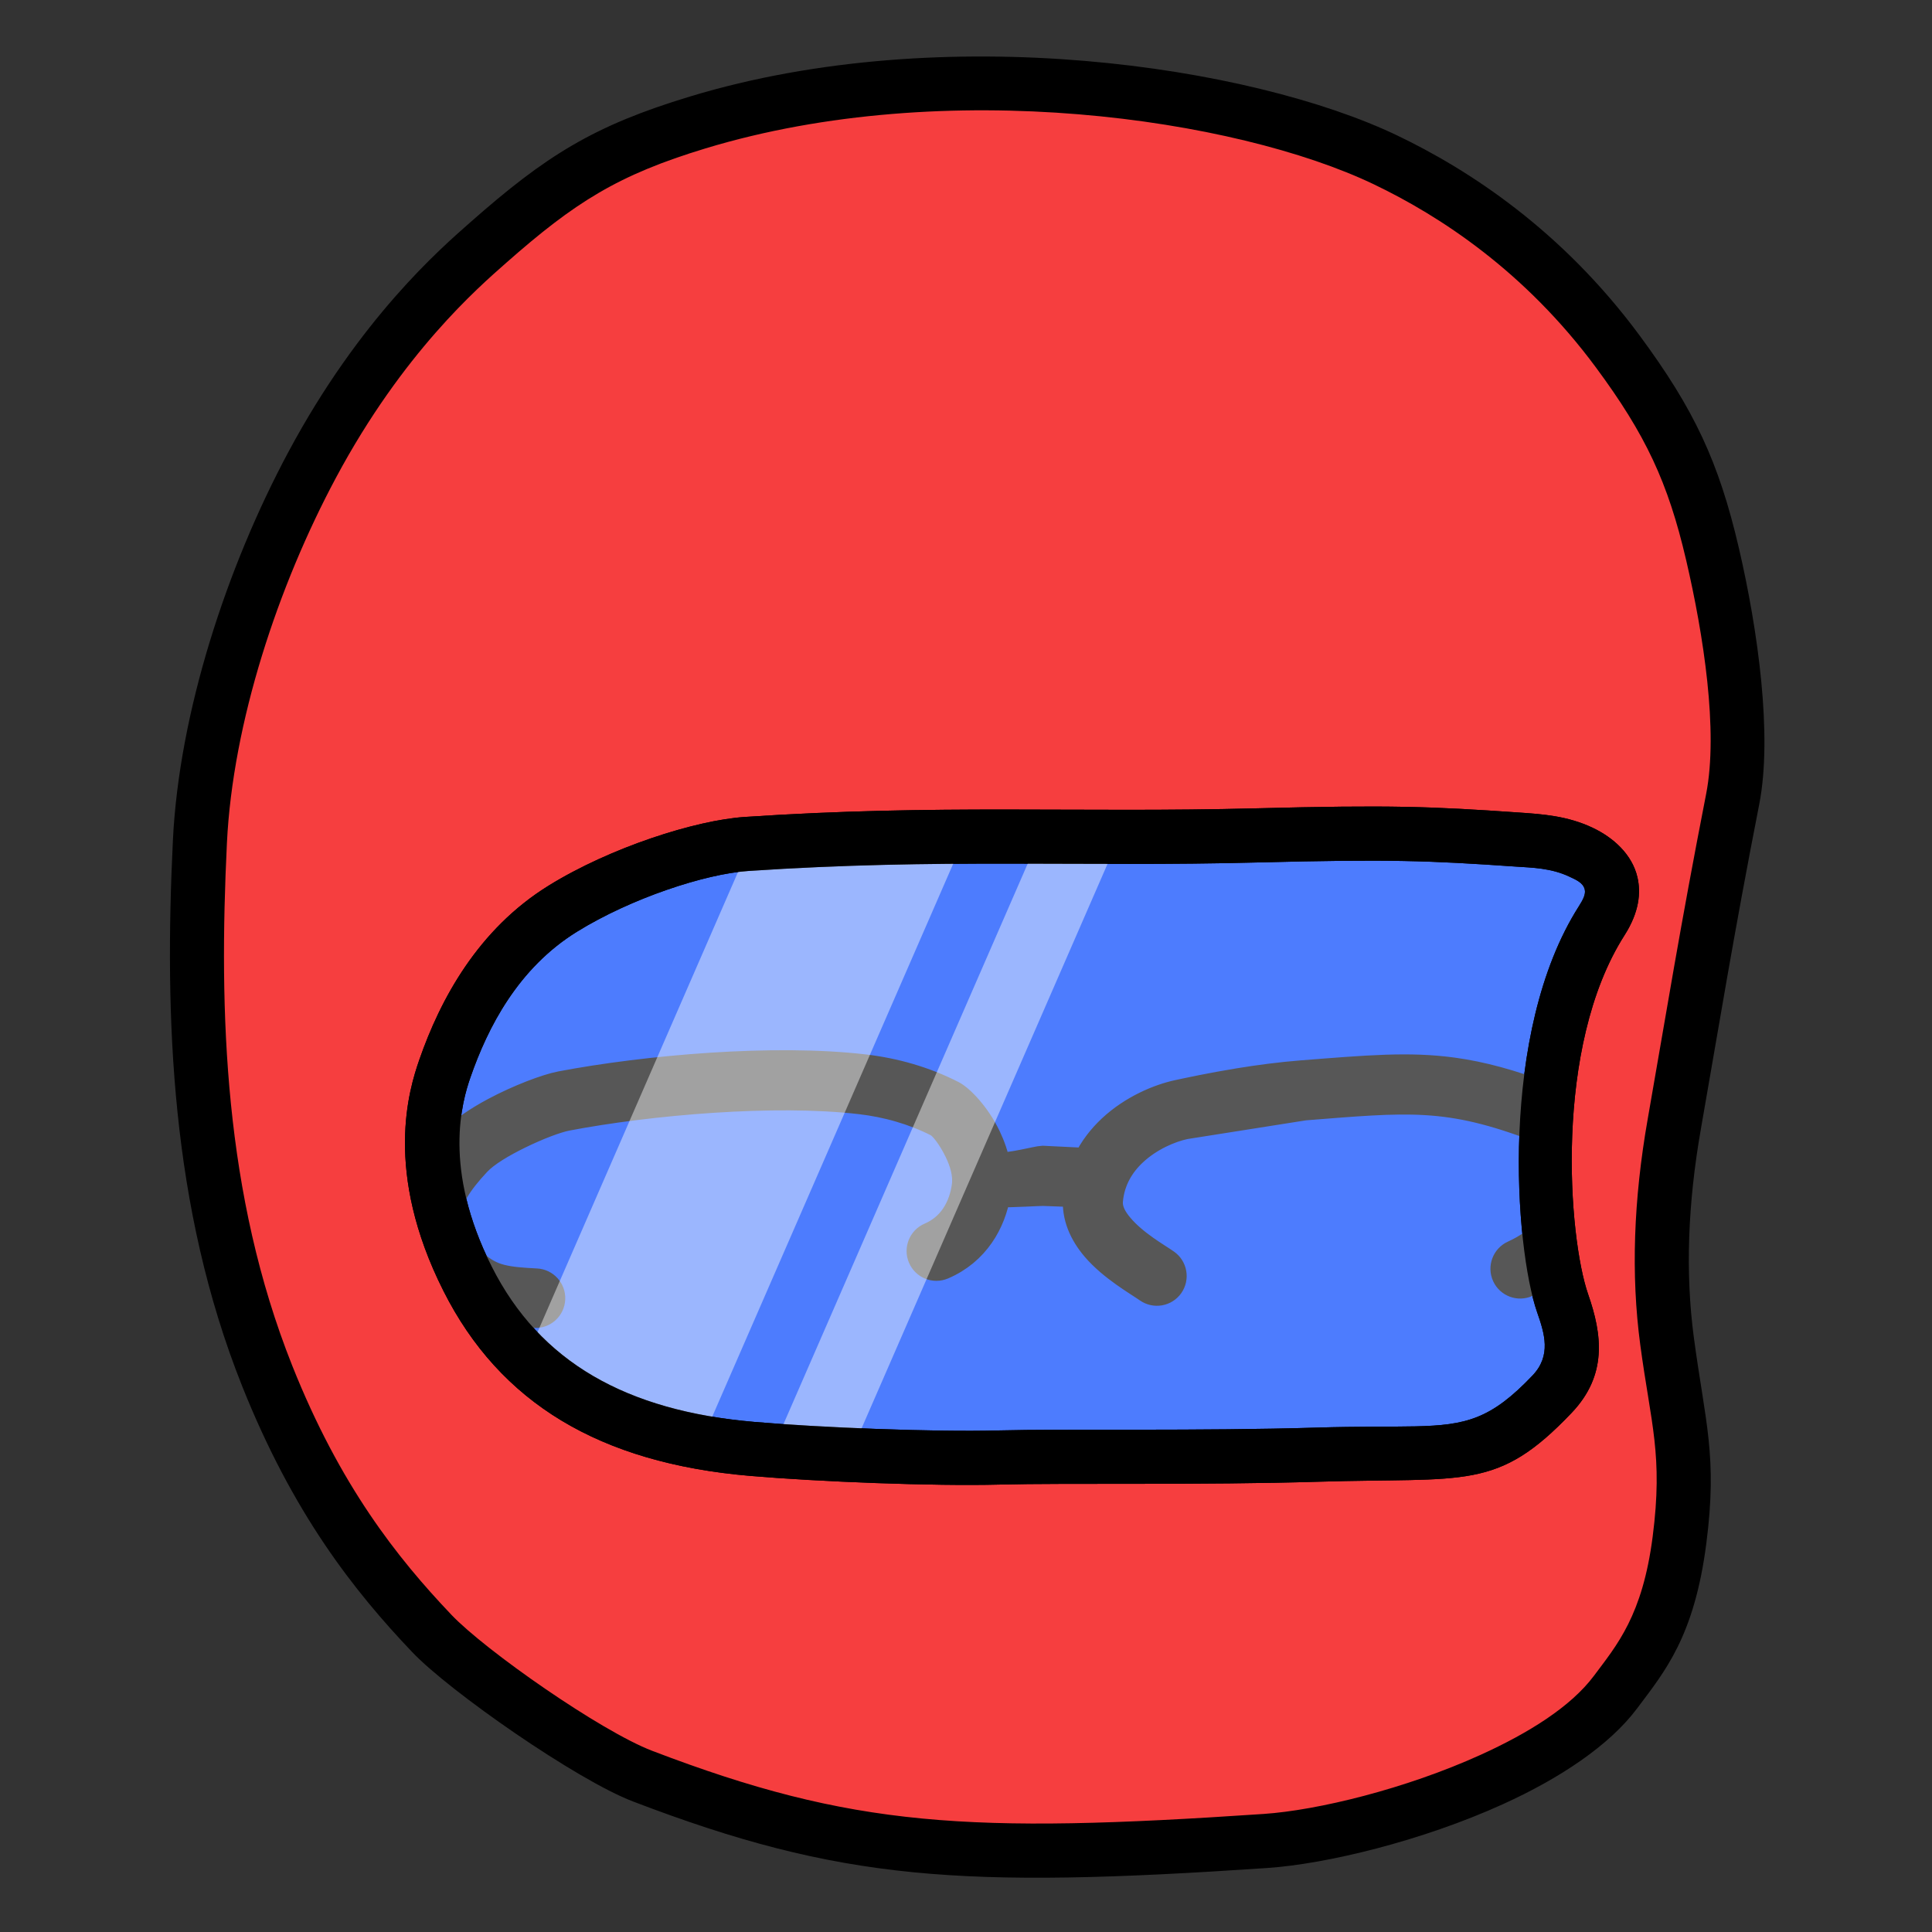 <?xml version="1.0" encoding="UTF-8" standalone="no"?>
<!DOCTYPE svg PUBLIC "-//W3C//DTD SVG 1.1//EN" "http://www.w3.org/Graphics/SVG/1.1/DTD/svg11.dtd">
<svg viewBox="0 0 128 128" version="1.1" xmlns="http://www.w3.org/2000/svg" xmlns:xlink="http://www.w3.org/1999/xlink" xml:space="preserve" xmlns:serif="http://www.serif.com/" style="fill-rule:evenodd;clip-rule:evenodd;stroke-linejoin:round;stroke-miterlimit:2;">
    <rect x="0" y="0" width="128" height="128" fill="#333333" stroke="none"/>
    <g transform="matrix(1,0,0,1,0,-380)">
        <g transform="matrix(0.895,0,0,1.024,4.476,-2.976)">
            <rect id="tel-red-icon" x="-5" y="374" width="143" height="125" style="fill:none;"/>
            <g id="tel-red-icon1" serif:id="tel-red-icon">
                <g id="head-right" transform="matrix(-0.506,0,0,0.466,181.044,341.089)">
                    <g transform="matrix(1.061,0,0,0.972,-14.254,12.1)">
                        <path d="M168.933,83.048C159.429,87.761 147.175,96.024 136.912,110.411C129.727,120.483 126.485,127.624 123.846,139.352C121.326,150.556 119.292,164.967 121.063,174.353C124.686,193.55 126.509,205.375 129.111,220.742C130.992,231.844 131.357,242.141 130.111,251.794C128.596,263.539 126.894,268.095 128.398,280.188C129.933,292.531 133.752,297.099 137.211,301.901C145.984,314.077 172.542,322.271 185.503,323.176C226.946,326.073 243.262,325.046 271.372,313.915C278.784,310.98 295.486,298.922 300.446,293.518C308.188,285.084 316.333,274.417 323.137,256.728C332.748,231.743 333.569,205.235 332.41,180.443C331.579,162.684 325.167,142.545 316.926,126.601C307.365,108.103 296.62,98.487 292.7,94.904C282.68,85.743 276.445,81.682 263.772,77.703C229.613,66.977 188.471,73.358 168.933,83.048Z" style="fill:rgb(246,62,63);"/>
                        <path d="M167.325,79.557C157.409,84.475 144.623,93.097 133.915,108.109C126.377,118.675 122.983,126.169 120.215,138.472C117.579,150.193 115.551,165.277 117.404,175.096C121.021,194.263 122.841,206.069 125.439,221.412C127.248,232.091 127.614,241.995 126.416,251.28C124.846,263.441 123.142,268.163 124.7,280.683C126.363,294.056 130.477,299.016 134.225,304.217C138.045,309.52 144.897,314.228 152.727,317.913C163.958,323.198 177.156,326.471 185.253,327.037C227.461,329.987 244.072,328.867 272.701,317.53C280.461,314.457 297.954,301.844 303.146,296.187C311.148,287.47 319.567,276.445 326.6,258.162C336.416,232.644 337.319,205.577 336.134,180.256C335.278,161.958 328.702,141.199 320.212,124.773C310.327,105.647 299.218,95.706 295.165,92.001C284.669,82.405 278.128,78.168 264.852,74C229.724,62.969 187.418,69.592 167.325,79.557ZM170.541,86.539C189.525,77.124 229.503,70.985 262.692,81.406C274.763,85.197 280.692,89.082 290.236,97.807C294.022,101.269 304.403,110.559 313.64,128.43C321.631,143.89 327.88,163.41 328.685,180.631C329.82,204.893 329.079,230.843 319.674,255.293C313.098,272.389 305.228,282.699 297.747,290.85C293.019,296 277.107,307.503 270.043,310.3C242.452,321.225 226.43,322.159 185.754,319.316C178.296,318.795 166.152,315.733 155.807,310.865C149.253,307.781 143.395,304.022 140.197,299.584C137.026,295.183 133.503,291.006 132.096,279.693C130.645,268.028 132.345,263.637 133.807,252.307C135.1,242.287 134.736,231.598 132.784,220.072C130.177,204.681 128.351,192.837 124.722,173.609C123.033,164.656 125.074,150.918 127.478,140.232C129.986,129.079 133.076,122.291 139.909,112.713C149.726,98.951 161.45,91.048 170.541,86.539Z"/>
                    </g>
                    <g id="goggles" transform="matrix(1.268,0.035,-0.05,1.639,-32.604,-109.417)">
                        <g transform="matrix(0.836,-0.013,0.014,0.462,19.601,105.527)">
                            <path d="M141.64,163.138C138.675,165.051 135.553,168.855 138.891,175.696C149.478,197.391 147.468,234.69 144.635,245.724C143.18,251.39 142.363,257.132 146.179,262.38C155.731,275.518 159.734,272.554 178.455,273.114C194.621,273.597 213.258,272.954 222.577,273.178C231.553,273.394 247.291,272.392 256.542,271.243C275.729,268.859 288.513,258.74 295.625,239.682C303.1,219.648 299.87,205.957 298.568,201.089C295.877,191.024 291.136,179.24 282.173,171.992C274.135,165.493 263.137,160.892 256.772,160.394C230.144,158.309 210.997,160.149 186.388,159.562C167.952,159.123 162.47,159.473 150.481,160.698C147.693,160.983 144.673,161.182 141.64,163.138Z" style="fill:rgb(77,124,254);"/>
                            <path d="M140.015,158.675C137.265,160.449 134.639,163.533 133.923,167.794C133.447,170.631 133.702,174.175 135.763,178.399C145.698,198.759 143.766,233.769 141.107,244.124C139.205,251.531 138.509,258.97 143.498,265.83C153.853,280.072 158.075,277.466 178.369,278.073C194.54,278.556 213.184,277.913 222.507,278.138C231.592,278.356 247.522,277.345 256.886,276.181C277.596,273.608 291.288,262.455 298.964,241.885C307.186,219.851 303.513,204.778 302.082,199.424C299.145,188.441 293.892,175.662 284.112,167.753C275.536,160.818 263.785,155.974 256.994,155.442C230.309,153.353 211.12,155.19 186.458,154.603C167.841,154.159 162.305,154.515 150.198,155.753C146.981,156.081 143.514,156.418 140.015,158.675ZM143.264,167.601C145.831,165.945 148.404,165.885 150.764,165.644C162.635,164.43 168.064,164.087 186.319,164.522C210.874,165.107 229.98,163.265 256.55,165.346C262.489,165.81 272.735,170.167 280.235,176.232C288.38,182.818 292.61,193.607 295.055,202.755C296.227,207.137 299.015,219.445 292.285,237.479C285.738,255.025 273.863,264.109 256.198,266.304C247.06,267.439 231.514,268.432 222.648,268.219C213.332,267.995 194.701,268.638 178.542,268.155C172.912,267.987 168.61,268.136 165.087,268.072C158.032,267.944 154.612,266.841 148.86,258.93C146.213,255.289 147.154,251.255 148.164,247.324C151.171,235.611 153.258,196.023 142.019,172.993C141.407,171.738 141.06,170.791 141.202,169.949C141.413,168.687 142.451,168.126 143.264,167.601Z"/>
                        </g>
                        <g id="glasses" transform="matrix(-1.559,0.033,0.045,1.146,558.932,95.871)">
                            <path d="M185.449,87.902C185.86,87.298 186.371,86.668 186.992,86.008C187.651,85.307 188.767,84.553 189.999,83.894C191.816,82.923 193.88,82.146 194.924,81.947C198.036,81.355 202.022,80.839 206.073,80.578C210.022,80.325 214.033,80.315 217.366,80.704C218.48,80.834 219.597,81.054 220.697,81.377C221.778,81.693 222.843,82.109 223.875,82.635C224.511,82.959 225.703,84.187 226.482,85.805C226.801,86.469 227.053,87.192 227.185,87.928L227.195,87.943C228.18,88.034 230.18,87.465 230.565,87.46L233.801,87.619C234.262,86.663 234.903,85.849 235.633,85.168C237.186,83.72 239.153,82.896 240.578,82.593C241.284,82.443 242.994,82.069 245.114,81.726C246.531,81.496 248.13,81.281 249.738,81.155C254.586,80.776 257.654,80.506 260.899,80.949C263.002,81.236 265.179,81.818 267.944,82.871C267.857,83.772 267.797,84.668 267.761,85.549C267.64,85.417 267.489,85.309 267.299,85.236C263.872,83.917 261.429,83.354 258.852,83.205C256.332,83.06 253.689,83.299 249.929,83.593L241.086,84.985C239.995,85.217 238.49,85.849 237.3,86.957C236.371,87.823 235.635,88.992 235.503,90.514C235.44,91.24 235.819,91.872 236.296,92.434C237.383,93.716 239.049,94.635 239.705,95.101C240.246,95.482 240.377,96.231 239.996,96.773C239.614,97.314 238.865,97.444 238.324,97.063C237.572,96.539 235.686,95.472 234.439,94.016C233.527,92.95 232.951,91.687 233.07,90.303C233.079,90.2 233.09,90.098 233.103,89.998L230.594,89.905C230.153,89.909 228.383,90.018 227.199,90.014C227.016,91.09 226.622,92.143 225.988,93.056C225.324,94.012 224.401,94.818 223.176,95.339C222.566,95.599 221.86,95.315 221.6,94.705C221.34,94.096 221.623,93.389 222.233,93.129C223.006,92.798 223.59,92.289 224.008,91.684C224.473,91.011 224.737,90.222 224.845,89.427C224.962,88.56 224.681,87.65 224.298,86.859C223.81,85.852 223.17,85.006 222.773,84.805C221.876,84.35 220.95,83.992 220.012,83.718C219.045,83.435 218.063,83.243 217.084,83.129C213.88,82.756 210.025,82.774 206.23,83.019C202.288,83.272 198.409,83.772 195.381,84.349C194.614,84.495 193.213,85.025 191.847,85.695C190.621,86.296 189.414,87.002 188.773,87.683C187.374,89.17 186.619,90.388 186.524,91.534C186.417,92.821 187.215,93.907 188.528,95.104C189.183,95.703 189.788,96.03 190.5,96.212C191.237,96.401 192.071,96.457 193.121,96.512C193.783,96.544 194.294,97.107 194.262,97.768C194.23,98.43 193.667,98.941 193.005,98.909C191.443,98.84 190.282,98.734 189.238,98.361C189.197,98.346 189.156,98.331 189.115,98.315C188.721,97.688 188.35,97.033 188.004,96.349C186.362,93.101 185.659,90.262 185.449,87.902ZM267.934,92.319C268.043,93.479 268.187,94.542 268.354,95.472C267.77,95.931 267.104,96.314 266.376,96.646C265.773,96.922 265.06,96.657 264.784,96.054C264.508,95.451 264.773,94.738 265.376,94.462C266.397,93.993 267.278,93.421 267.82,92.522C267.86,92.456 267.898,92.388 267.934,92.319Z" style="fill:rgb(87,87,87);stroke:rgb(87,87,87);stroke-width:2px;"/>
                        </g>
                        <g transform="matrix(-1.559,0.033,0.045,1.146,558.932,95.871)">
                            <path d="M224.808,63.672L205.279,108.414C199.882,107.447 195.584,105.43 192.314,102.272L208.934,64.192C214.724,63.813 219.859,63.698 224.808,63.672Z" style="fill:white;fill-opacity:0.44;"/>
                        </g>
                        <g transform="matrix(-1.559,0.033,0.045,1.146,558.932,95.871)">
                            <path d="M230.316,63.669C232.276,63.675 234.234,63.684 236.22,63.685L216.289,109.351C214.236,109.26 212.243,109.146 210.522,109.021L230.316,63.669Z" style="fill:white;fill-opacity:0.44;"/>
                        </g>
                        <g transform="matrix(0.836,-0.013,0.014,0.462,19.601,105.527)">
                            <path d="M140.015,158.675C137.265,160.449 134.639,163.533 133.923,167.794C133.447,170.631 133.702,174.175 135.763,178.399C145.698,198.759 143.766,233.769 141.107,244.124C139.205,251.531 138.509,258.97 143.498,265.83C153.853,280.072 158.075,277.466 178.369,278.073C194.54,278.556 213.184,277.913 222.507,278.138C231.592,278.356 247.522,277.345 256.886,276.181C277.596,273.608 291.288,262.455 298.964,241.885C307.186,219.851 303.513,204.778 302.082,199.424C299.145,188.441 293.892,175.662 284.112,167.753C275.536,160.818 263.785,155.974 256.994,155.442C230.309,153.353 211.12,155.19 186.458,154.603C167.841,154.159 162.305,154.515 150.198,155.753C146.981,156.081 143.514,156.418 140.015,158.675ZM143.264,167.601C145.831,165.945 148.404,165.885 150.764,165.644C162.635,164.43 168.064,164.087 186.319,164.522C210.874,165.107 229.98,163.265 256.55,165.346C262.489,165.81 272.735,170.167 280.235,176.232C288.38,182.818 292.61,193.607 295.055,202.755C296.227,207.137 299.015,219.445 292.285,237.479C285.738,255.025 273.863,264.109 256.198,266.304C247.06,267.439 231.514,268.432 222.648,268.219C213.332,267.995 194.701,268.638 178.542,268.155C172.912,267.987 168.61,268.136 165.087,268.072C158.032,267.944 154.612,266.841 148.86,258.93C146.213,255.289 147.154,251.255 148.164,247.324C151.171,235.611 153.258,196.023 142.019,172.993C141.407,171.738 141.06,170.791 141.202,169.949C141.413,168.687 142.451,168.126 143.264,167.601Z"/>
                        </g>
                    </g>
                </g>
            </g>
        </g>
    </g>
</svg>
